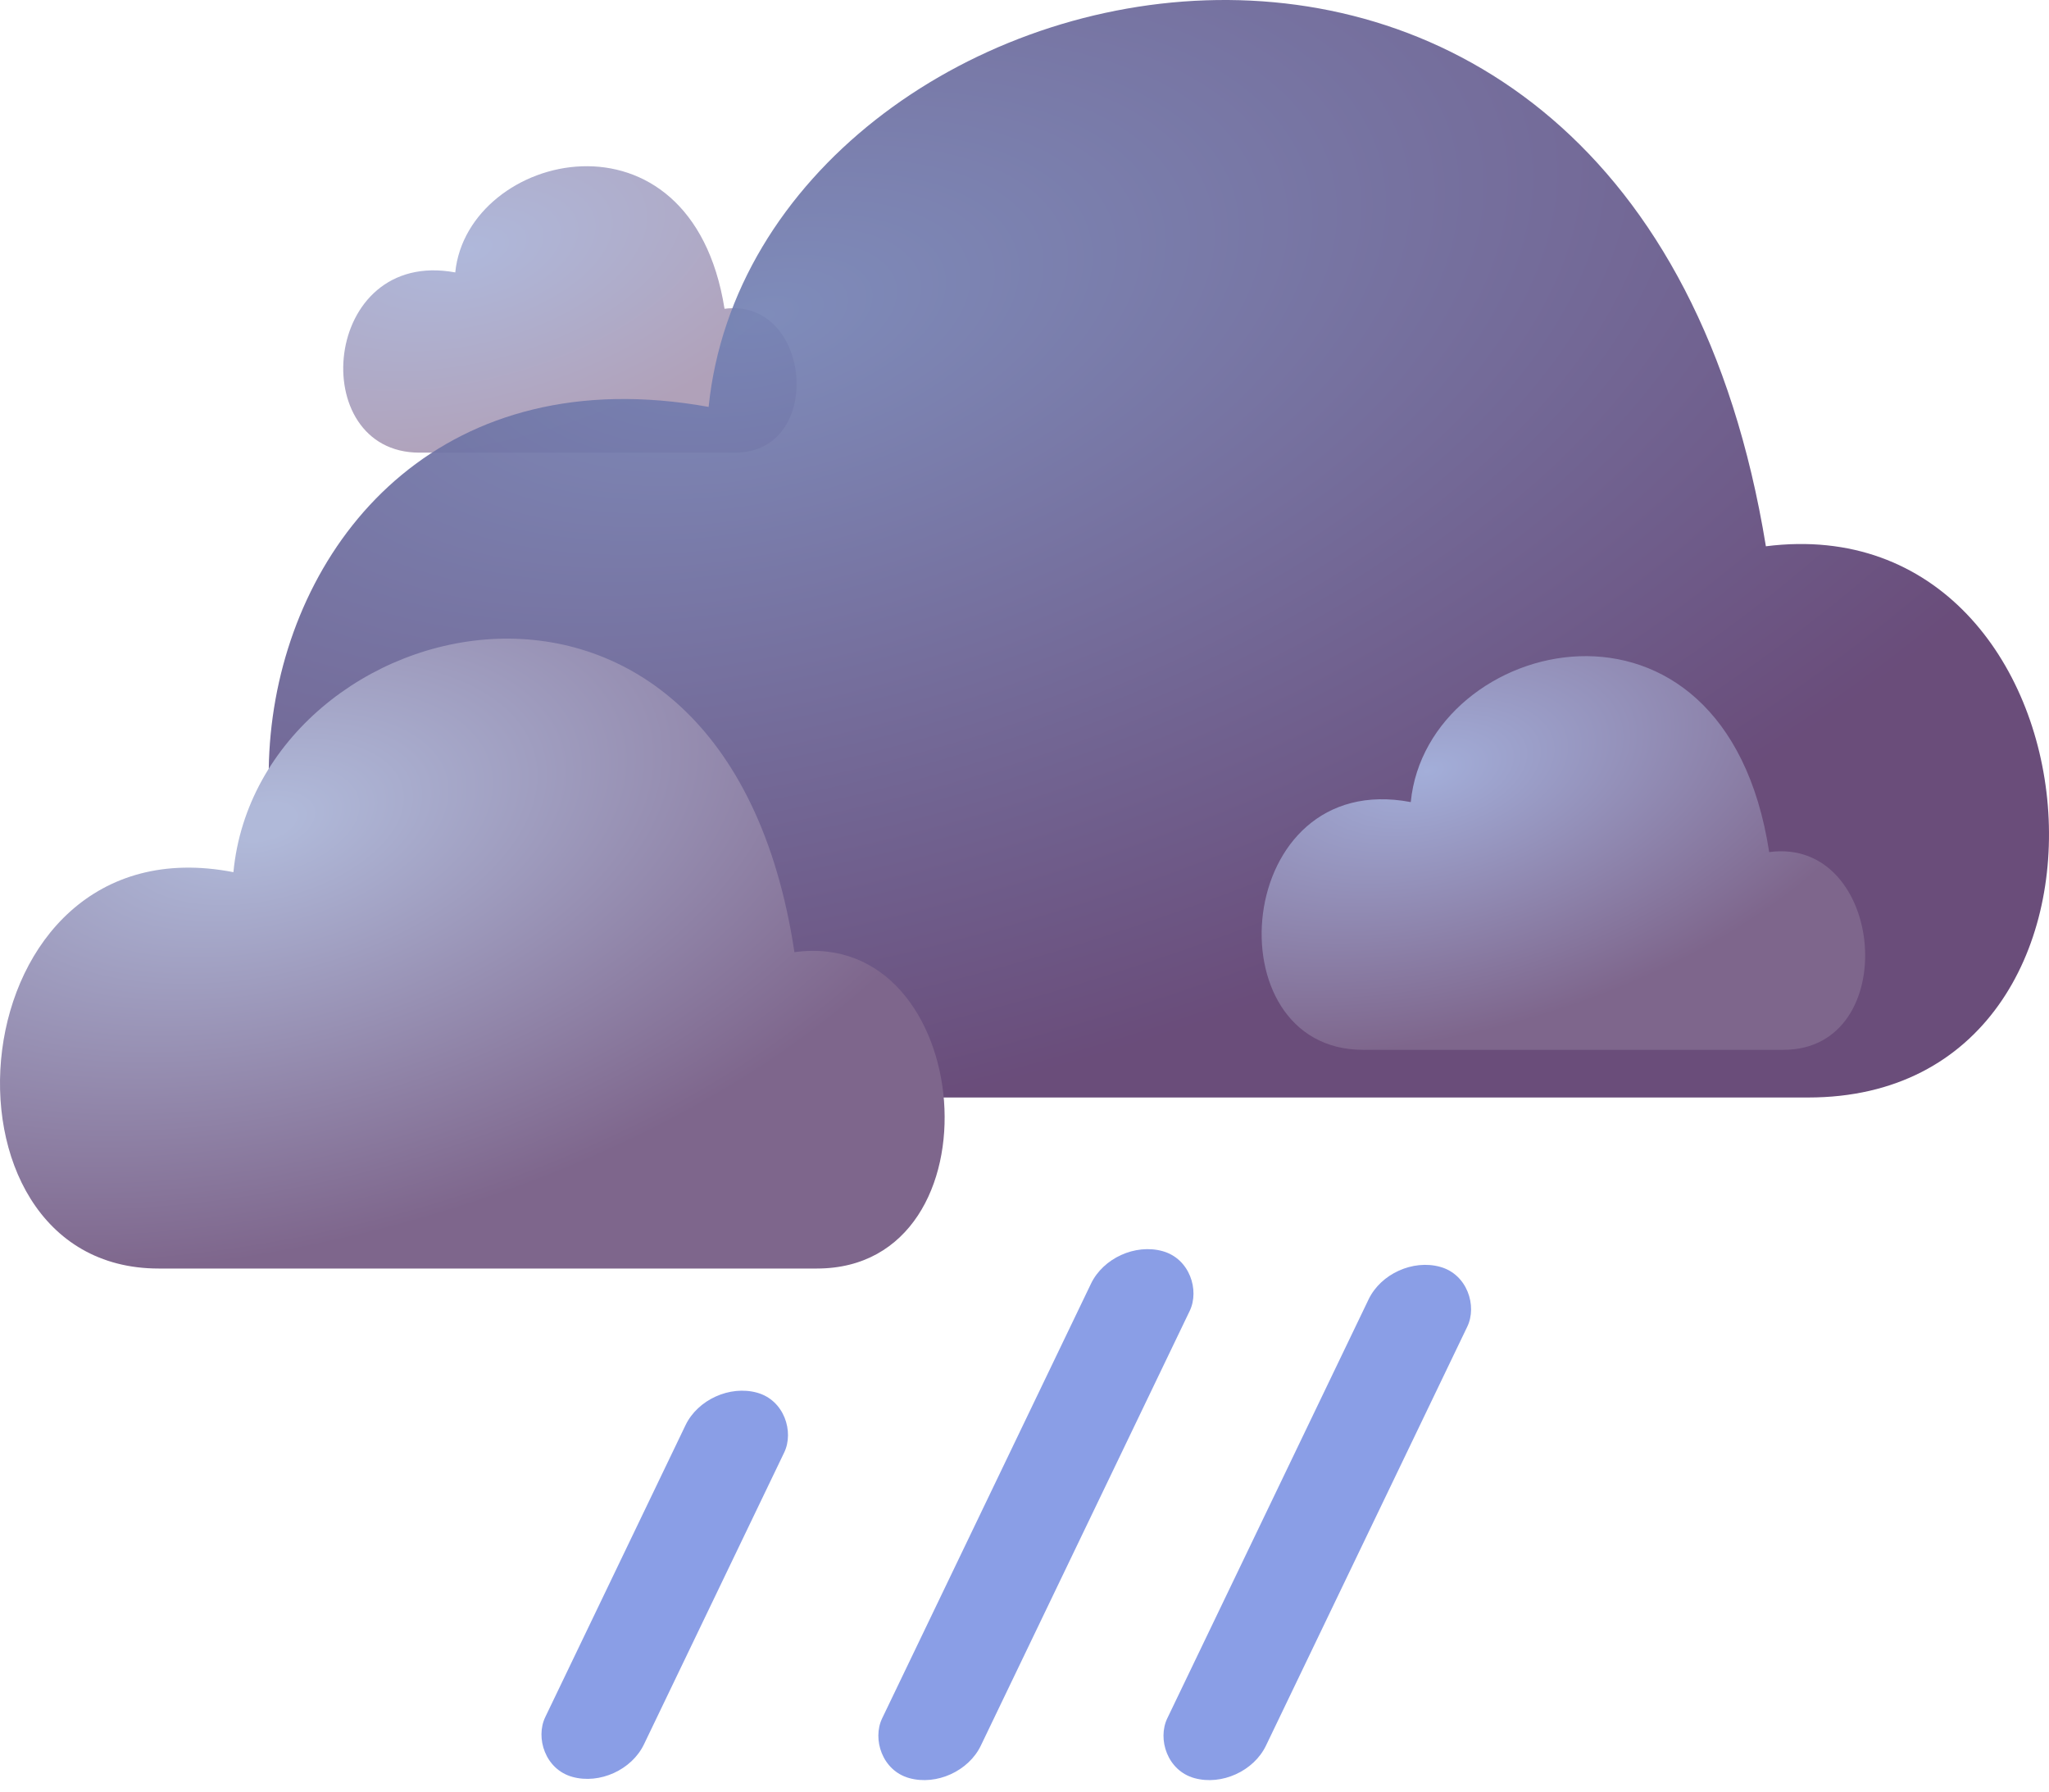<svg id="weather-illustration__raining" viewBox="0 0 183 160" fill="none" xmlns="http://www.w3.org/2000/svg">
<path d="M65.671 40.418H37.455C27.254 40.418 28.696 22.123 40.66 24.325C41.742 13.545 61.717 8.756 64.709 27.573C72.511 26.559 73.687 40.418 65.671 40.418Z" fill="url(#paint0_radial)" fill-opacity="0.5"/>
<path d="M161.492 98H50.704C10.649 98 16.309 27.897 63.288 36.333C67.533 -4.973 145.965 -23.322 157.715 48.78C188.35 44.895 192.966 98 161.492 98Z" fill="url(#paint1_radial)" fill-opacity="0.95"/>
<path d="M72.956 113.272H14.169C-7.085 113.272 -4.081 73.038 20.847 77.879C23.099 54.173 64.717 43.642 70.952 85.023C87.207 82.793 89.656 113.272 72.956 113.272Z" fill="url(#paint2_radial)"/>
<path d="M159.29 93.743H121.732C108.153 93.743 110.072 68.596 125.998 71.622C127.437 56.806 154.026 50.223 158.01 76.087C168.395 74.693 169.96 93.743 159.29 93.743Z" fill="url(#paint3_radial)"/>
<rect width="9.145" height="38.079" rx="4.572" transform="matrix(0.964 0.266 -0.433 0.901 63.205 123.141)" fill="#8A9EE6"/>
<rect width="9.145" height="52.229" rx="4.572" transform="matrix(0.964 0.266 -0.433 0.901 99.42 110.502)" fill="#8A9EE6"/>
<rect width="9.145" height="50.672" rx="4.572" transform="matrix(0.964 0.266 -0.433 0.901 124.212 111.905)" fill="#8A9EE6"/>
<defs>
<radialGradient id="paint0_radial" cx="0" cy="0" r="1" gradientUnits="userSpaceOnUse" gradientTransform="translate(41.799 22.277) rotate(76.102) scale(18.688 36.269)">
<stop stop-color="#5B6EB5" stop-opacity="0.98"/>
<stop offset="1" stop-color="#5E3F70" stop-opacity="0.98"/>
</radialGradient>
<radialGradient id="paint1_radial" cx="0" cy="0" r="1" gradientUnits="userSpaceOnUse" gradientTransform="translate(67.759 28.488) rotate(75.772) scale(71.712 142.204)">
<stop stop-color="#7583B5" stop-opacity="0.98"/>
<stop offset="1" stop-color="#5E3F70" stop-opacity="0.98"/>
</radialGradient>
<radialGradient id="paint2_radial" cx="0" cy="0" r="1" gradientUnits="userSpaceOnUse" gradientTransform="translate(23.22 73.377) rotate(76.807) scale(40.977 75.789)">
<stop offset="0.037" stop-color="#B0B9D9"/>
<stop offset="0.929" stop-color="#7E668C"/>
</radialGradient>
<radialGradient id="paint3_radial" cx="0" cy="0" r="1" gradientUnits="userSpaceOnUse" gradientTransform="translate(127.514 68.808) rotate(76.524) scale(25.64 48.364)">
<stop stop-color="#A3AED9"/>
<stop offset="0.929" stop-color="#7E668C"/>
</radialGradient>
</defs>
</svg>
